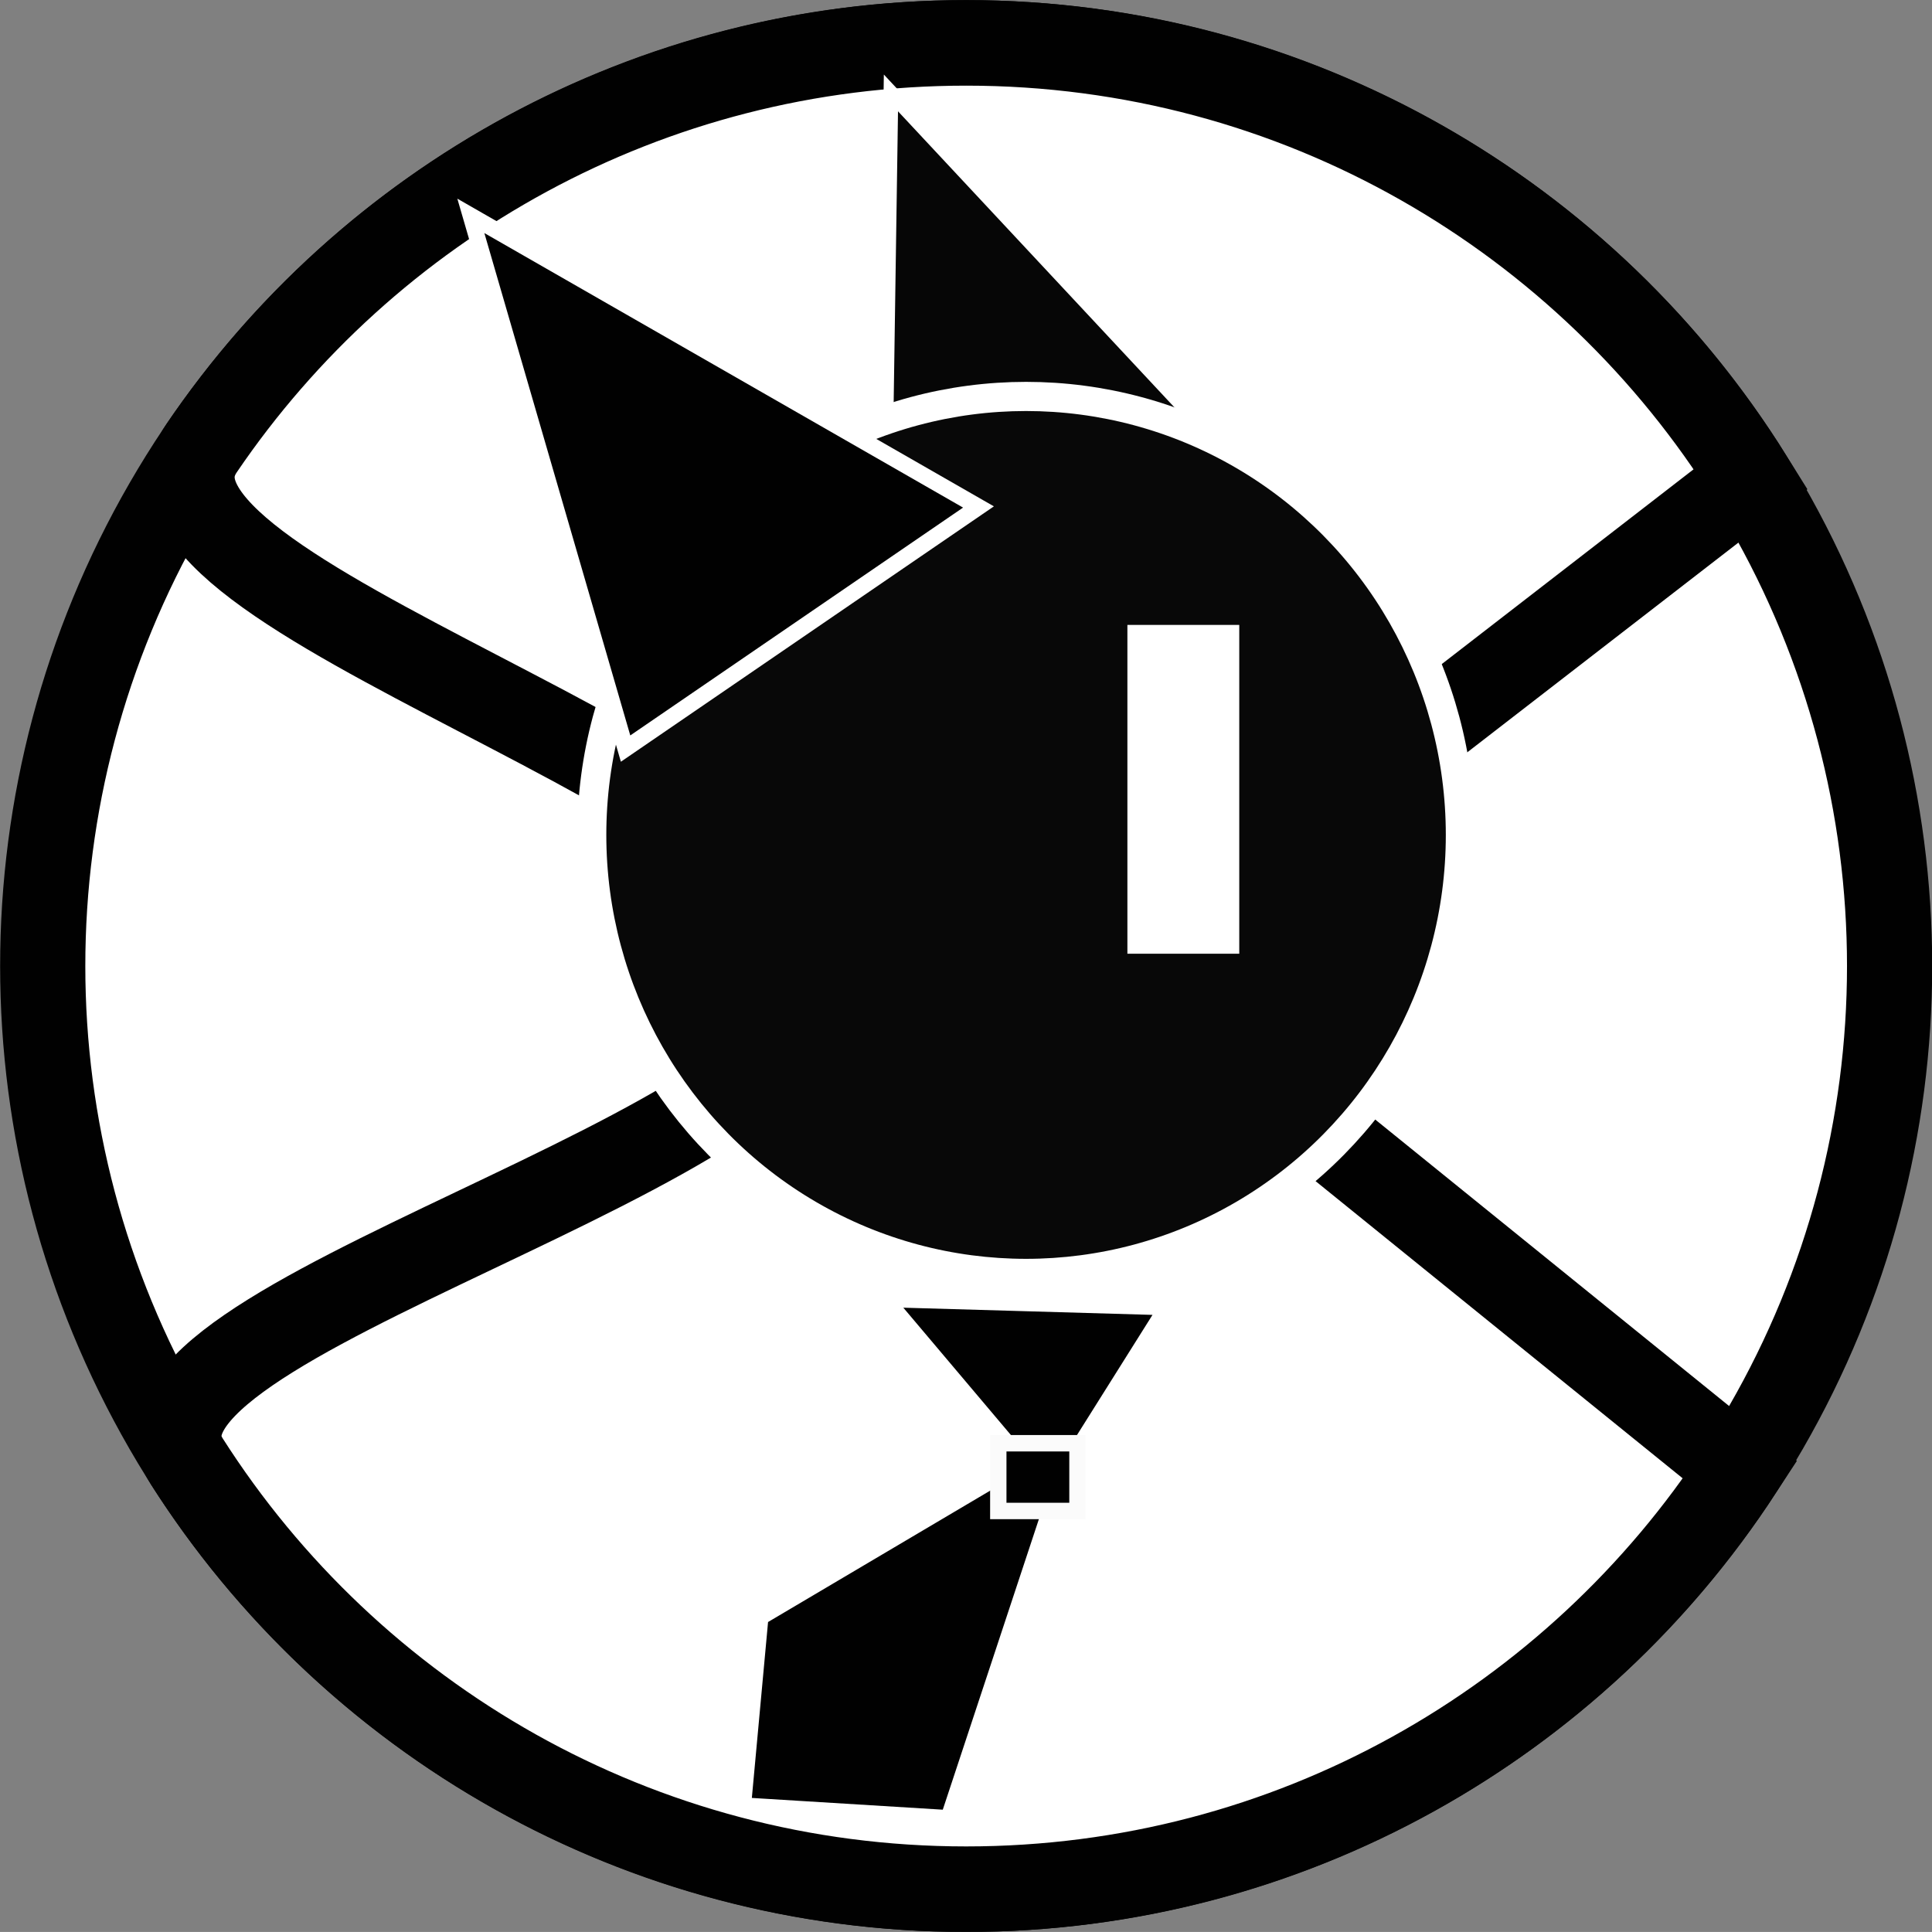 <?xml version="1.0" encoding="UTF-8" standalone="no"?>
<svg
   xmlns:dc="http://purl.org/dc/elements/1.1/"
   xmlns:cc="http://creativecommons.org/ns#"
   xmlns:rdf="http://www.w3.org/1999/02/22-rdf-syntax-ns#"
   xmlns:svg="http://www.w3.org/2000/svg"
   xmlns="http://www.w3.org/2000/svg"
   xmlns:sodipodi="http://sodipodi.sourceforge.net/DTD/sodipodi-0.dtd"
   xmlns:inkscape="http://www.inkscape.org/namespaces/inkscape"
   width="209.61mm"
   height="209.604mm"
   viewBox="0 0 209.61 209.604"
   version="1.1"
   id="svg2411"
   sodipodi:docname="icon.svg"
   inkscape:version="1.0.2 (e86c870879, 2021-01-15)">
  <rect x="0" y="0" width="209.61" height="209.604" fill="#808080" stroke="none"/>
  <defs
     id="defs2405" />
  <sodipodi:namedview
     id="base"
     pagecolor="#ffffff"
     bordercolor="#666666"
     borderopacity="1.0"
     inkscape:pageopacity="0.0"
     inkscape:pageshadow="2"
     inkscape:zoom="0.24748737"
     inkscape:cx="-152.8269"
     inkscape:cy="361.74708"
     inkscape:document-units="mm"
     inkscape:current-layer="g3889"
     inkscape:document-rotation="0"
     showgrid="false"
     inkscape:window-width="1366"
     inkscape:window-height="700"
     inkscape:window-x="0"
     inkscape:window-y="0"
     inkscape:window-maximized="1" />
  <g
     inkscape:label="Layer 1"
     inkscape:groupmode="layer"
     id="layer1">
    <g
       id="g3889"
       transform="matrix(0.886,0,0,0.886,11.386,12.215)"
       style="opacity:0.995">
      <g
         id="g4403"
         transform="matrix(0.965,0,0,0.969,-0.059,4.417)">
        <g
           id="g3864"
           transform="matrix(0,1.129,-1.129,0,231.882,181.498)"
           inkscape:export-filename="/home/miko0000/downloads/nmkay.png"
           inkscape:export-xdpi="96"
           inkscape:export-ydpi="96">
          <ellipse
             style="fill:#ffffff;fill-opacity:1;stroke:#000000;stroke-width:9.575;stroke-miterlimit:4;stroke-dasharray:none;stroke-opacity:1"
             id="path3857"
             cx="-69.269"
             cy="108.536"
             rx="103.33"
             ry="103.791" />
          <path
             id="ellipse3859"
             style="fill:#ffffff;fill-opacity:1;stroke:#000000;stroke-width:9.575;stroke-miterlimit:4;stroke-dasharray:none;stroke-opacity:1"
             d="m 34.061,108.536 c 0,36.828 -19.096,69.176 -47.885,87.599 -16.02,10.252 -34.478,-72.153 -54.881,-72.153 -21.479,0 -41.992,81.762 -58.52,70.495 -27.383,-18.668 -45.375,-50.194 -45.375,-85.941 0,-37.226 19.51,-69.874 48.82,-88.191 l 54.662,70.967 56.241,-69.762 C 15.383,40.073 34.061,72.113 34.061,108.536 Z"
             sodipodi:nodetypes="cscscccsc" />
        </g>
        <g
           id="g4238"
           transform="translate(3.772,-36.183)"
           inkscape:export-filename="/home/miko0000/downloads/nmkay.png"
           inkscape:export-xdpi="96"
           inkscape:export-ydpi="96">
          <path
             id="path3875"
             style="fill:#050505;fill-opacity:1;stroke:#ffffff;stroke-width:1.866;stroke-miterlimit:4;stroke-dasharray:none;stroke-opacity:1"
             d="M 96.026,29.139 141.648,77.804 95.082,92.19 Z"
             sodipodi:nodetypes="cccc" />
          <ellipse
             style="fill:#070707;fill-opacity:1;stroke:#ffffff;stroke-width:3.685;stroke-miterlimit:4;stroke-dasharray:none;stroke-opacity:1"
             id="ellipse3877"
             cx="113.174"
             cy="122.908"
             rx="55.107"
             ry="55.412" />
          <path
             id="path3879"
             style="fill:#000000;fill-opacity:1;stroke:#ffffff;stroke-width:2.075;stroke-miterlimit:4;stroke-dasharray:none;stroke-opacity:1"
             d="M 42.72,44.676 107.136,81.464 62.356,111.996 Z"
             sodipodi:nodetypes="cccc" />
          <rect
             style="fill:#ffffff;fill-opacity:1;stroke:#ffffff;stroke-width:1.891;stroke-miterlimit:4;stroke-dasharray:none;stroke-opacity:1"
             id="rect3881"
             width="12.304"
             height="39.662"
             x="126.978"
             y="97.313" />
          <path
             id="path3883"
             style="fill:#000000;fill-opacity:1;stroke:#000000;stroke-width:2.075;stroke-miterlimit:4;stroke-dasharray:none"
             d="m 115.936,202.665 -14.063,42.34 -22.364,-1.371 1.909,-20.635 z"
             sodipodi:nodetypes="ccccc" />
          <path
             id="path3885"
             style="fill:#000000;fill-opacity:1;stroke:#000000;stroke-width:2.075;stroke-miterlimit:4;stroke-dasharray:none"
             d="m 115.936,202.665 11.434,-18.12 -27.474,-0.79 z"
             sodipodi:nodetypes="cccc" />
          <rect
             style="fill:#000000;fill-opacity:1;stroke:#fbfbfb;stroke-width:2.075;stroke-miterlimit:4;stroke-dasharray:none;stroke-opacity:1"
             id="rect3887"
             width="10.047"
             height="8.559"
             x="109.65"
             y="199.781" />
        </g>
      </g>
    </g>
  </g>
</svg>
